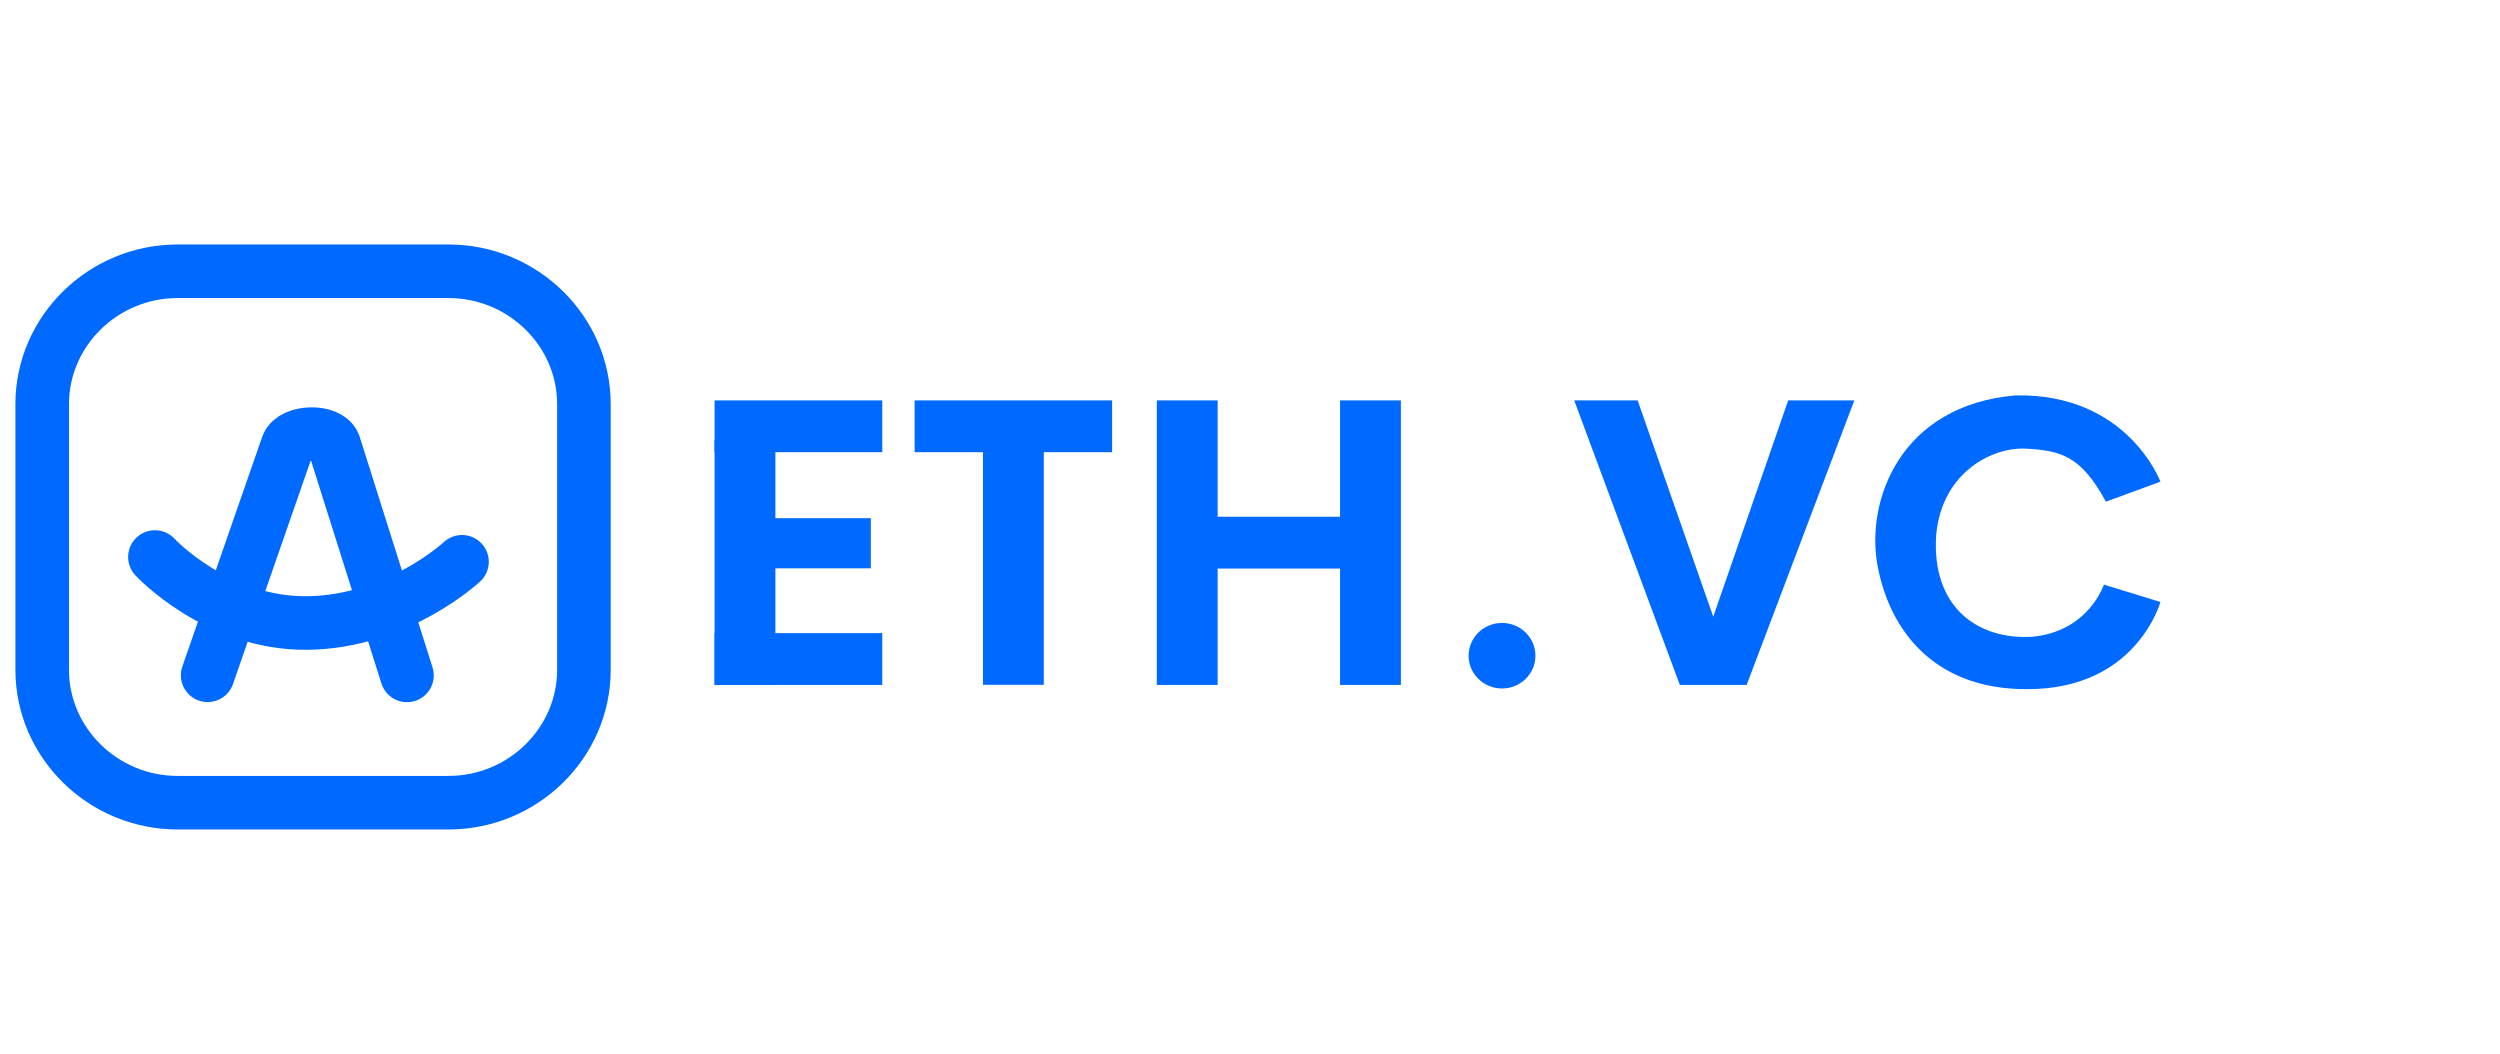 <svg width="140" height="59" viewBox="0 0 140 59" fill="none" xmlns="http://www.w3.org/2000/svg">
<path d="M25.115 44.951H9.947C5.776 44.951 2.363 41.603 2.363 37.511V22.631C2.363 18.539 5.776 15.191 9.947 15.191H25.115C29.287 15.191 32.699 18.539 32.699 22.631V37.511C32.699 41.603 29.287 44.951 25.115 44.951Z" stroke="#0069FF" stroke-width="3" stroke-miterlimit="10" stroke-linecap="round" stroke-linejoin="round"/>
<path d="M49.407 35.455H40.016V38.357H49.407V35.455Z" fill="#0069FF"/>
<path d="M49.407 22.422H40.016V25.323H49.407V22.422Z" fill="#0069FF"/>
<path d="M62.279 22.422H51.219V25.323H62.279V22.422Z" fill="#0069FF"/>
<path d="M76.345 28.938H65.285V31.839H76.345V28.938Z" fill="#0069FF"/>
<path d="M48.766 29.018H40.246V31.826H48.766V29.018Z" fill="#0069FF"/>
<path d="M43.422 24.646H40.016V38.349H43.422V24.646Z" fill="#0069FF"/>
<path d="M58.453 24.646H55.047V38.349H58.453V24.646Z" fill="#0069FF"/>
<path d="M68.188 22.422H64.781V38.356H68.188V22.422Z" fill="#0069FF"/>
<path d="M78.449 22.422H75.043V38.356H78.449V22.422Z" fill="#0069FF"/>
<path d="M88.156 22.422H91.708L95.942 34.537L100.139 22.422H103.842L97.813 38.356H94.072L88.156 22.422Z" fill="#0069FF"/>
<path d="M117.931 28.095L120.983 26.972C120.983 26.972 119.15 22.031 112.894 22.142C106.441 22.669 104.456 28.02 105.145 31.691C105.834 35.361 108.425 38.845 114.075 38.579C119.725 38.318 120.983 33.712 120.983 33.712L117.817 32.738C117.817 32.738 116.976 35.361 113.81 35.658C110.719 35.844 108.16 33.972 108.425 29.967C108.748 26.39 111.642 25.013 113.475 25.125C115.339 25.236 116.515 25.472 117.931 28.095Z" fill="#0069FF"/>
<path d="M84.113 38.555C85.146 38.555 85.984 37.733 85.984 36.72C85.984 35.706 85.146 34.885 84.113 34.885C83.08 34.885 82.242 35.706 82.242 36.72C82.242 37.733 83.08 38.555 84.113 38.555Z" fill="#0069FF"/>
<path d="M8.676 31.193C8.676 31.193 12.152 34.944 17.208 34.889C22.264 34.833 25.872 31.46 25.872 31.46" stroke="#0069FF" stroke-width="3" stroke-miterlimit="10" stroke-linecap="round" stroke-linejoin="round"/>
<path d="M11.629 37.816L16.104 24.945C16.413 24.133 18.404 24.083 18.707 24.895L22.79 37.822" stroke="#0069FF" stroke-width="3" stroke-miterlimit="10" stroke-linecap="round" stroke-linejoin="round"/>
</svg>
